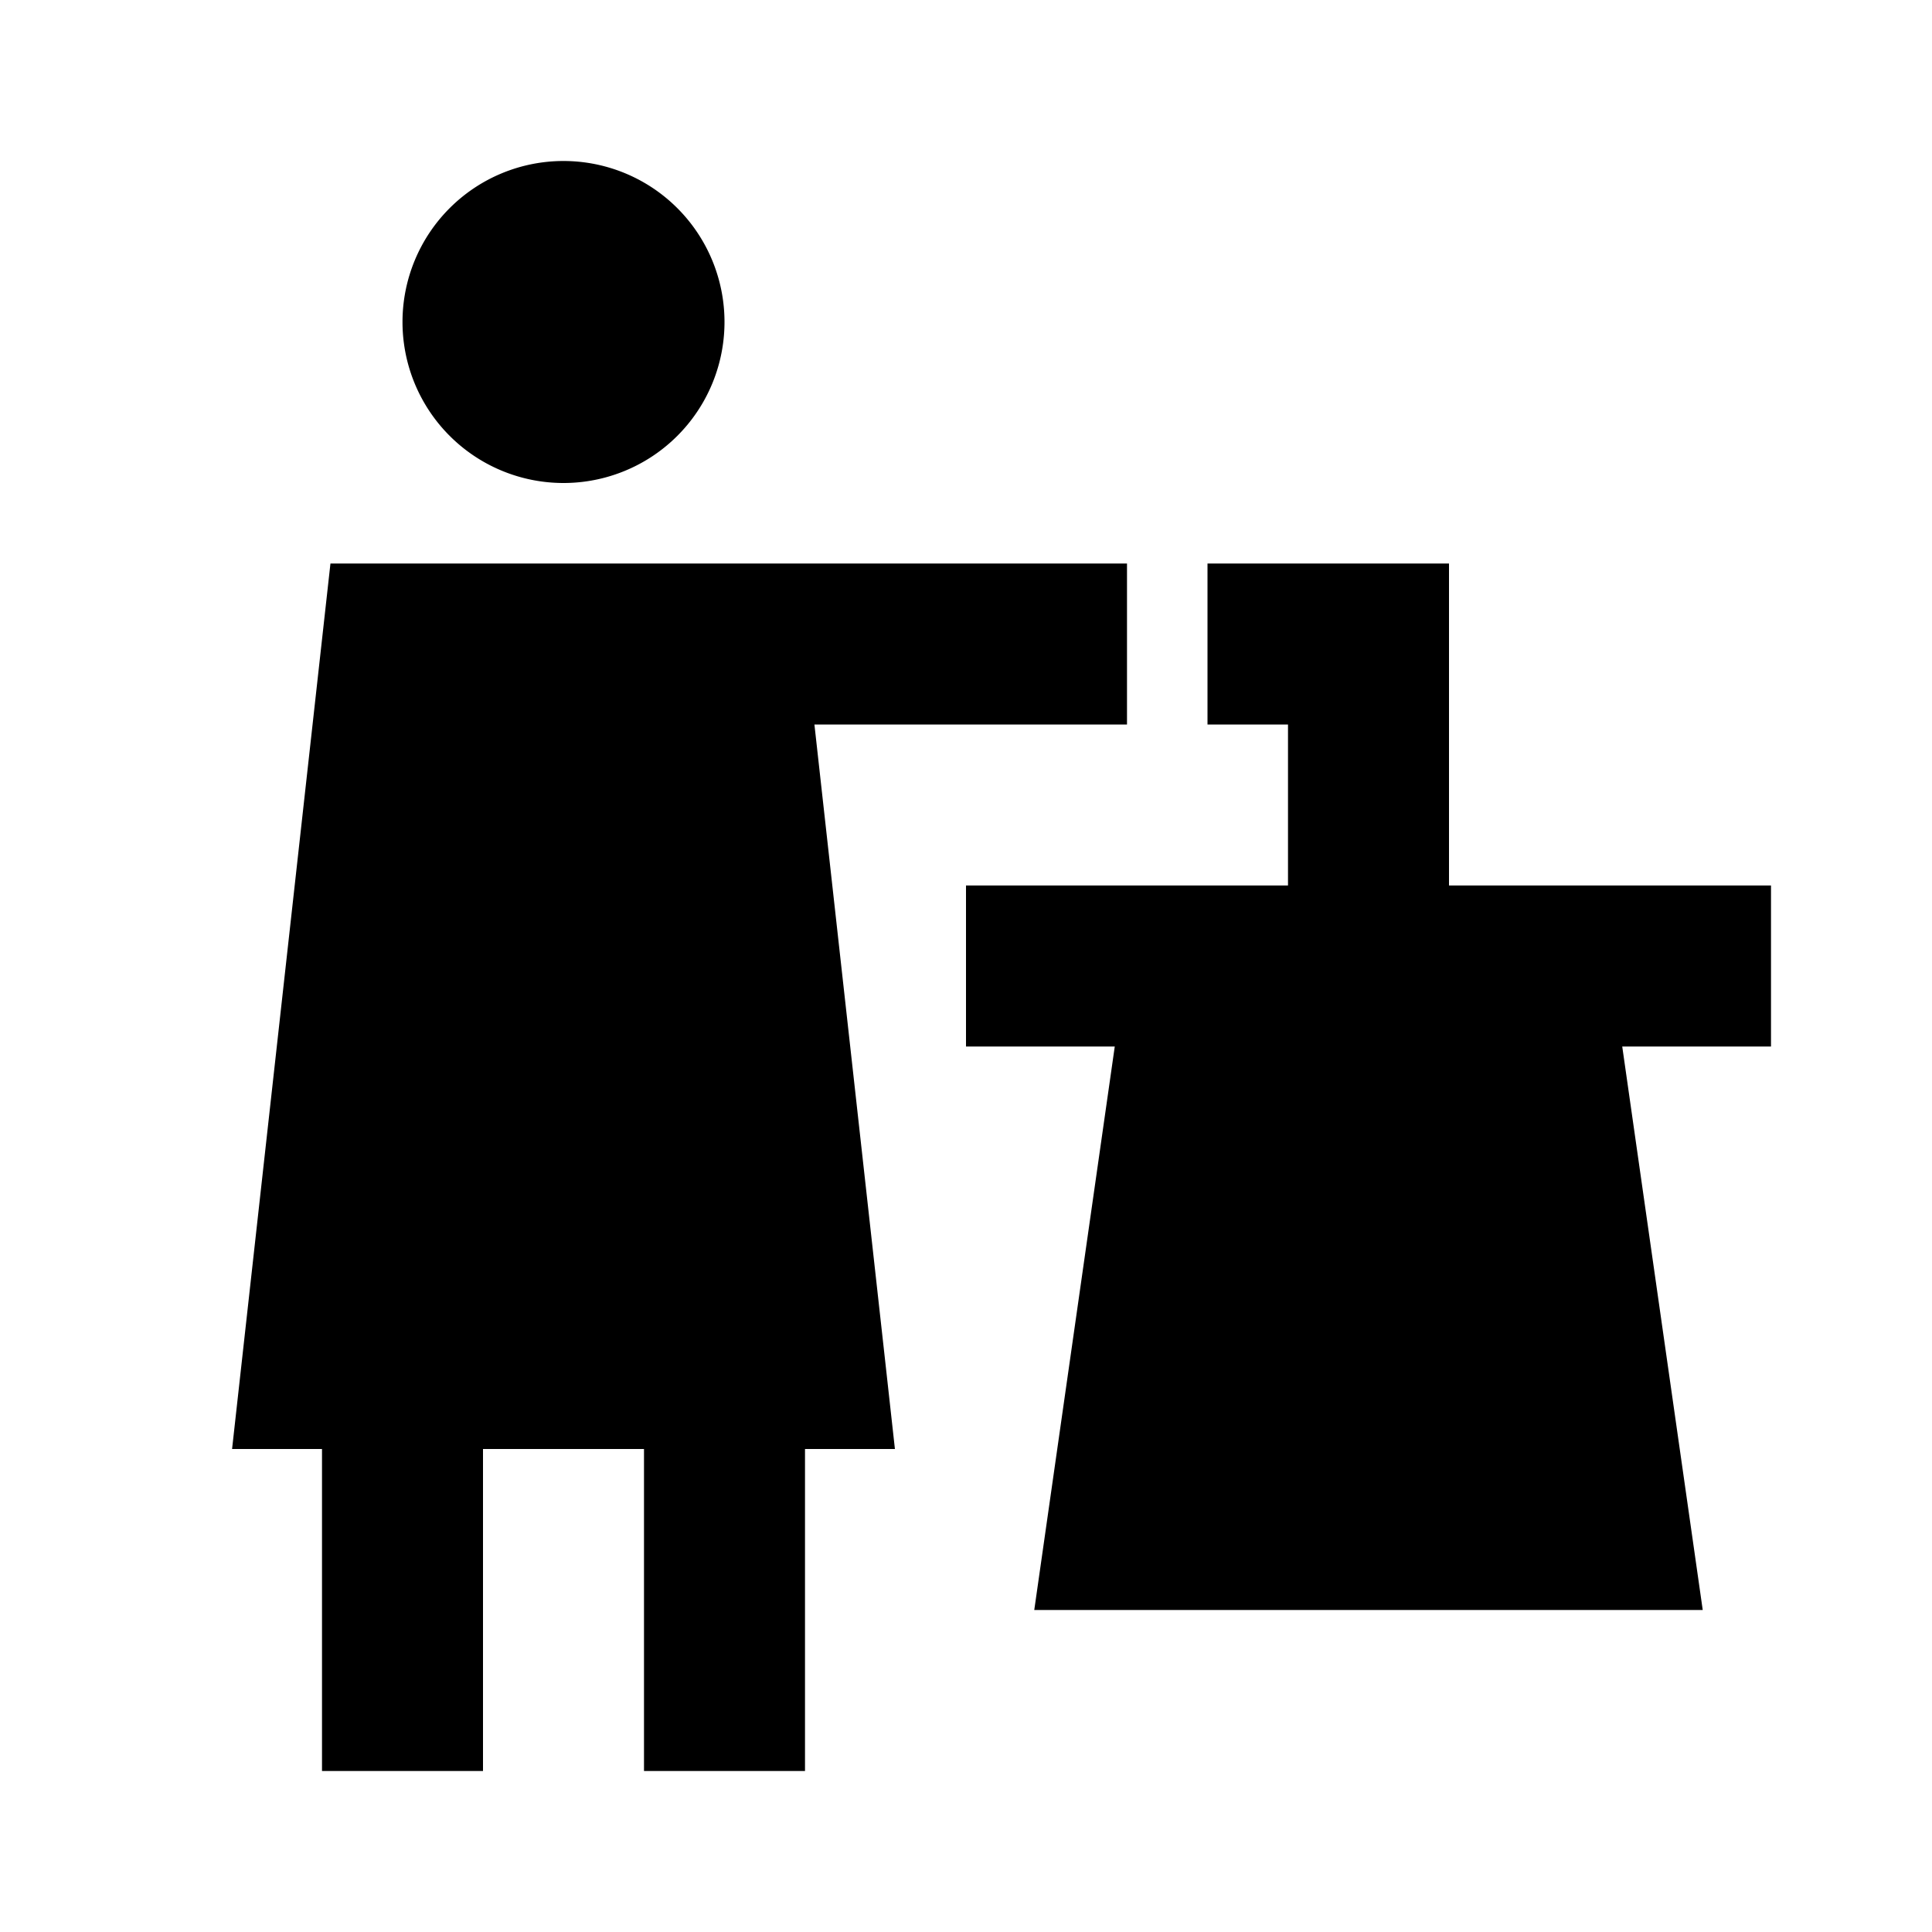 <?xml version="1.0"?>
<svg xmlns="http://www.w3.org/2000/svg" viewBox="0 0 24 24">
    <path d="M 7 2 A 2 2 0 0 0 5 4 A 2 2 0 0 0 7 6 A 2 2 0 0 0 9 4 A 2 2 0 0 0 7 2 z M 4.105 7 L 2.883 18 L 4 18 L 4 22 L 6 22 L 6 18 L 8 18 L 8 22 L 10 22 L 10 18 L 11.117 18 L 10.994 16.889 L 10.117 9 L 14 9 L 14 7 L 9.895 7 L 9 7 L 4.105 7 z M 15 7 L 15 9 L 16 9 L 16 11 L 14.133 11 L 12 11 L 12 13 L 13.848 13 L 12.848 20 L 21.152 20 L 20.152 13 L 22 13 L 22 11 L 19.867 11 L 18 11 L 18 7 L 15 7 z"/>
</svg>
